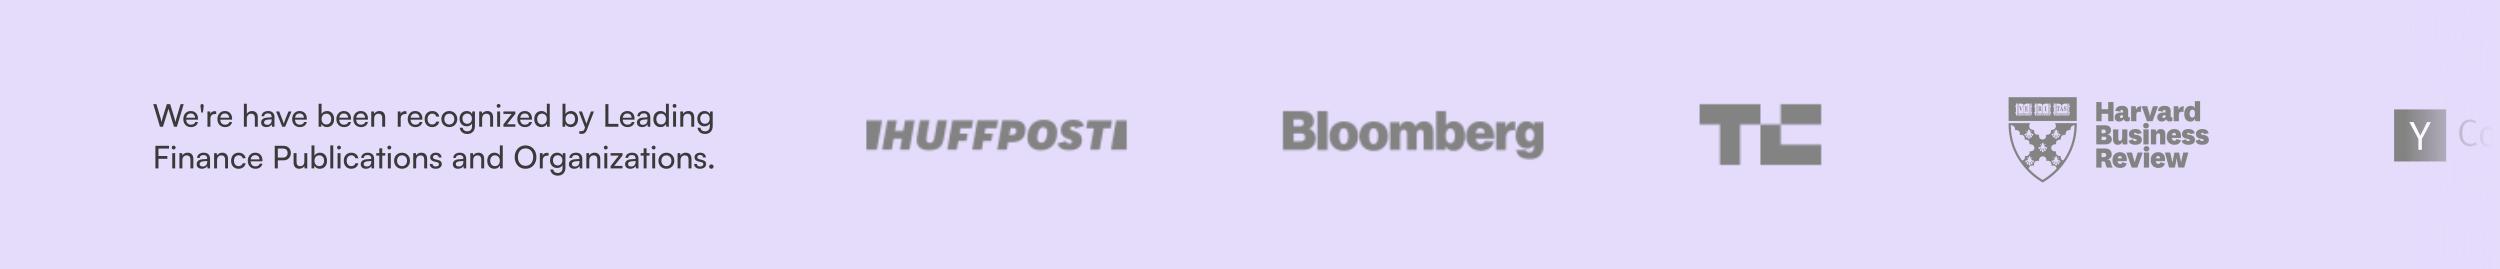 <svg width="1440" height="155" viewBox="0 0 1440 155" fill="none" xmlns="http://www.w3.org/2000/svg">
<rect x="0" y="0" width="1440" height="155" fill="#333333" stroke="none"/>
<g clip-path="url(#clip0_54_366)">
<rect width="1440" height="155" fill="#E5DBFB"/>
<mask id="mask0_54_366" style="mask-type:alpha" maskUnits="userSpaceOnUse" x="499" y="69" width="150" height="18">
<g clip-path="url(#clip1_54_366)">
<path d="M518.393 86.185H523.872L526.809 69.375H521.33L520.247 75.395H515.498L516.581 69.375H511.103L508.166 86.185H513.644L514.748 79.894H519.497L518.393 86.185Z" fill="white"/>
<path d="M529.912 69.354L528.246 78.707C528.1 79.436 528.038 80.144 528.038 80.811C528.038 85.769 532.37 86.518 534.974 86.518C540.432 86.518 542.786 84.706 543.64 79.811L545.473 69.333H539.994L538.432 78.124C537.932 80.873 537.578 82.311 535.537 82.311C534.203 82.311 533.558 81.602 533.558 80.144C533.558 79.582 533.641 78.894 533.808 78.04L535.391 69.333H529.912V69.354Z" fill="white"/>
<path d="M574.427 86.185H579.905L580.676 81.852H583.259C588.029 81.852 590.674 79.269 590.674 74.562C590.674 71.25 588.383 69.354 584.363 69.354H577.364L574.427 86.185ZM582.967 77.707H581.384L582.113 73.749H583.592C584.8 73.749 585.446 74.353 585.446 75.457C585.446 76.853 584.509 77.707 582.967 77.707Z" fill="white"/>
<path d="M601.319 69C595.362 69 591.8 72.854 591.8 79.332C591.8 83.831 594.633 86.539 599.382 86.539C605.34 86.539 608.902 82.686 608.902 76.207C608.922 71.687 606.089 69 601.319 69ZM599.715 82.186C598.299 82.186 597.466 81.165 597.466 79.457C597.466 78.811 597.528 78.249 597.653 77.603C598.07 75.395 598.778 73.374 601.007 73.374C602.423 73.374 603.257 74.395 603.257 76.103C603.257 76.749 603.194 77.311 603.069 77.957C602.652 80.144 601.944 82.186 599.715 82.186Z" fill="white"/>
<path d="M627.961 86.185H633.44L635.606 73.874H639.73L640.522 69.375H626.503L625.711 73.874H630.086L627.961 86.185Z" fill="white"/>
<path d="M618.879 75.582C617.15 75.041 616.442 74.812 616.442 73.999C616.442 73.458 616.796 72.812 617.838 72.812C618.608 72.812 619.254 73.249 619.504 73.895L624.337 72.583C623.774 70.208 621.733 69 618.213 69C611.589 69 611.068 73.437 611.068 74.791C611.068 77.54 612.526 79.228 615.692 80.103C616.525 80.332 617.484 80.582 617.484 81.498C617.484 82.227 616.942 82.686 616.005 82.686C615.151 82.686 614.234 82.186 613.922 81.311L609.151 82.602C609.672 85.102 612.026 86.518 615.713 86.518C618.525 86.518 623.233 85.769 623.233 80.686C623.254 78.145 621.816 76.478 618.879 75.582Z" fill="black"/>
<path d="M505.103 86.185L508.061 69.375H499V86.185H505.103Z" fill="#0DBE98"/>
<path d="M642.876 69.375L639.938 86.185H649V69.375H642.876Z" fill="#0DBE98"/>
<path d="M552.013 81.228H556.617L557.367 76.999H552.763L553.284 73.874H559.721L560.512 69.354H548.597L545.66 86.185H551.139L552.013 81.228Z" fill="black"/>
<path d="M566.366 81.228H570.99L571.74 76.999H567.136L567.657 73.874H574.094L574.885 69.354H562.97L560.033 86.185H565.512L566.366 81.228Z" fill="black"/>
</g>
</mask>
<g mask="url(#mask0_54_366)">
<rect x="358.75" y="-20.25" width="833.25" height="336.75" fill="#838383"/>
</g>
<mask id="mask1_54_366" style="mask-type:alpha" maskUnits="userSpaceOnUse" x="739" y="64" width="150" height="28">
<g clip-path="url(#clip2_54_366)">
<path d="M739 64H749.997C752.092 64 753.663 64.524 754.826 65.396C756.106 66.444 756.805 67.957 756.805 69.819C756.805 71.971 755.932 73.309 754.186 74.124V74.24C756.514 74.997 757.852 77.091 757.852 79.594C757.852 81.979 756.921 83.841 755.408 85.005C754.128 85.936 752.499 86.343 750.288 86.343H739V64ZM748.891 72.728C750.055 72.728 750.928 72.088 750.928 70.749C750.928 69.469 750.055 68.829 748.833 68.829H745.051V72.669H748.891V72.728ZM749.415 81.397C750.753 81.397 751.742 80.583 751.742 79.128C751.742 77.557 750.695 76.859 749.415 76.859H745.109V81.455H749.415V81.397Z" fill="black"/>
<path d="M758.841 64H764.601V86.401H758.841V64Z" fill="black"/>
<path d="M765.765 78.43C765.765 73.368 769.023 69.993 774.086 69.993C779.148 69.993 782.348 73.426 782.348 78.43C782.348 83.492 779.148 86.867 774.086 86.867C769.023 86.867 765.765 83.492 765.765 78.43ZM776.587 78.43C776.587 75.637 775.715 73.891 773.969 73.891C772.224 73.891 771.409 75.637 771.409 78.43C771.409 81.223 772.224 83.026 773.969 83.026C775.715 82.968 776.587 81.223 776.587 78.43Z" fill="black"/>
<path d="M782.988 78.43C782.988 73.368 786.246 69.993 791.308 69.993C796.37 69.993 799.512 73.368 799.512 78.43C799.512 83.492 796.312 86.867 791.25 86.867C786.246 86.867 782.988 83.492 782.988 78.43ZM793.81 78.43C793.81 75.637 792.937 73.891 791.192 73.891C789.446 73.891 788.632 75.637 788.632 78.43C788.632 81.223 789.446 83.026 791.192 83.026C792.937 82.968 793.81 81.223 793.81 78.43Z" fill="black"/>
<path d="M800.676 70.4H806.029V72.786H806.145C807.192 70.924 808.647 69.935 810.974 69.935C813.011 69.935 814.524 70.924 815.28 72.669H815.396C816.677 70.575 818.364 69.935 820.342 69.935C824.066 69.935 825.637 72.669 825.637 76.335V86.343H820.051V77.324C820.051 75.695 819.528 74.648 818.131 74.648C816.735 74.648 816.037 75.928 816.037 77.673V86.343H810.451V77.324C810.451 75.695 809.927 74.648 808.531 74.648C807.134 74.648 806.436 75.928 806.436 77.673V86.343H800.676V70.4Z" fill="black"/>
<path d="M832.677 84.248H832.619V86.343H827.266V64H832.852V72.029H832.968C834.016 70.633 835.47 69.877 837.507 69.877C841.521 69.877 843.849 73.484 843.849 78.313C843.849 83.725 841.347 86.867 837.158 86.867C835.412 86.867 833.608 86.052 832.677 84.248ZM838.088 78.255C838.088 75.695 837.157 74.008 835.47 74.008C833.725 74.008 832.677 75.695 832.677 78.255C832.677 80.815 833.783 82.503 835.47 82.503C837.157 82.503 838.088 80.874 838.088 78.255Z" fill="black"/>
<path d="M844.489 78.372C844.489 73.368 847.805 69.935 852.576 69.935C854.962 69.935 856.766 70.691 858.162 72.029C860.024 73.833 860.839 76.626 860.78 79.884H850.074C850.307 81.863 851.238 82.91 852.926 82.91C853.915 82.91 854.787 82.445 855.137 81.397H860.548C859.617 85.063 856.766 86.867 852.751 86.867C847.805 86.808 844.489 83.434 844.489 78.372ZM850.074 76.684H855.195C855.078 74.764 854.031 73.775 852.693 73.775C851.122 73.717 850.249 74.822 850.074 76.684Z" fill="black"/>
<path d="M867.123 73.135H867.239C868.403 70.924 869.915 70.051 871.835 70.051C872.301 70.051 872.592 70.109 872.766 70.226V75.113H872.65C869.334 74.531 867.413 76.102 867.413 79.71V86.401H861.77V70.4H867.123V73.135Z" fill="black"/>
<path d="M873.349 86.401H878.76C878.992 87.099 879.691 87.739 881.029 87.739C882.833 87.739 883.473 86.634 883.473 84.947V83.783H883.356C882.484 84.83 881.262 85.587 879.516 85.587C876.083 85.587 873.058 83.026 873.058 78.023C873.058 73.426 875.501 69.877 879.225 69.877C881.378 69.877 882.658 70.749 883.531 72.088H883.647V70.342H889V84.19C889 86.75 888.127 88.728 886.789 89.892C885.393 91.114 883.414 91.638 881.145 91.638C876.84 91.696 873.872 89.95 873.349 86.401ZM883.705 77.79C883.705 75.811 882.774 74.182 881.145 74.182C879.574 74.182 878.585 75.579 878.585 77.79C878.585 79.943 879.574 81.456 881.145 81.456C882.716 81.456 883.705 79.885 883.705 77.79Z" fill="black"/>
</g>
</mask>
<g mask="url(#mask1_54_366)">
<rect x="709.75" y="4.75" width="208.5" height="144.75" fill="#838383"/>
</g>
<mask id="mask2_54_366" style="mask-type:alpha" maskUnits="userSpaceOnUse" x="979" y="60" width="70" height="35">
<g clip-path="url(#clip3_54_366)">
<path d="M1014 60V71.667H1002.33V95H990.667V71.667H979V60H1014Z" fill="#0A9E01"/>
<path d="M1049 60H1025.67V71.667H1049V60Z" fill="#0A9E01"/>
<path d="M1049 83.333V95H1014V71.667H1025.67V83.333H1049Z" fill="#0A9E01"/>
</g>
</mask>
<g mask="url(#mask2_54_366)">
<rect x="892.375" y="-24.875" width="243.25" height="168.875" fill="#838383"/>
</g>
<path d="M1156.96 55.994V69.654L1196.21 69.653V55.994H1156.96ZM1190.8 59.675L1191.17 59.682C1191.24 59.685 1191.3 59.749 1191.3 59.807V65.899L1190.8 65.469C1190.82 65.431 1190.84 65.394 1190.84 65.344V59.773C1190.83 59.74 1190.82 59.715 1190.81 59.691L1190.8 59.675ZM1191.15 66H1188.05C1188.04 65.917 1188 65.837 1187.96 65.767C1187.91 65.698 1187.85 65.639 1187.77 65.595H1190.56C1190.59 65.597 1190.62 65.591 1190.65 65.578L1191.15 66ZM1184.46 59.767C1184.54 59.714 1184.63 59.681 1184.72 59.67C1184.74 59.67 1184.78 59.665 1184.81 59.665H1184.84C1185.4 59.665 1186.07 59.706 1186.59 59.9C1187.11 60.094 1187.46 60.416 1187.46 61.025H1187.64C1187.65 60.428 1188 60.112 1188.52 59.9C1189.02 59.705 1189.7 59.665 1190.26 59.665H1190.32C1190.35 59.665 1190.37 59.67 1190.4 59.67C1190.45 59.679 1190.51 59.693 1190.56 59.714C1190.59 59.731 1190.62 59.748 1190.63 59.758L1190.64 65.329C1190.64 65.375 1190.6 65.41 1190.56 65.41H1184.54C1184.5 65.41 1184.46 65.373 1184.46 65.329V59.766V59.767ZM1184.54 65.596H1187.17C1187.02 65.684 1186.92 65.846 1186.89 66.001H1183.92C1183.91 66.001 1183.9 65.999 1183.89 65.999L1184.41 65.561C1184.45 65.584 1184.49 65.599 1184.54 65.599V65.596ZM1183.8 59.796C1183.8 59.75 1183.86 59.688 1183.93 59.671L1184.3 59.664C1184.29 59.689 1184.28 59.717 1184.28 59.746V65.317C1184.28 65.347 1184.28 65.377 1184.29 65.403L1183.79 65.819V59.781L1183.8 59.796ZM1180.28 59.694C1180.34 59.694 1180.41 59.765 1180.41 59.819V65.869L1179.91 65.451C1179.92 65.421 1179.93 65.388 1179.93 65.354V59.779C1179.92 59.746 1179.92 59.726 1179.91 59.704L1180.27 59.705L1180.28 59.694ZM1180.3 66.014H1177.16C1177.14 65.931 1177.12 65.852 1177.07 65.781C1177.03 65.71 1176.97 65.65 1176.9 65.604H1179.67C1179.71 65.604 1179.74 65.594 1179.79 65.579L1180.3 66.014ZM1176.75 60.836C1176.75 60.314 1177.02 60.036 1177.43 59.87C1177.83 59.704 1178.35 59.665 1178.79 59.665L1179.49 59.678C1179.55 59.685 1179.61 59.702 1179.66 59.727C1179.69 59.74 1179.72 59.76 1179.74 59.773L1179.74 59.778V65.345C1179.74 65.386 1179.71 65.416 1179.67 65.416H1176.75L1176.75 60.836ZM1173.57 59.776C1173.58 59.767 1173.63 59.735 1173.68 59.714C1173.73 59.697 1173.78 59.686 1173.83 59.682L1174.54 59.664C1174.97 59.664 1175.5 59.701 1175.9 59.869C1176.29 60.044 1176.56 60.314 1176.56 60.835V65.414H1173.65C1173.6 65.414 1173.57 65.384 1173.57 65.343V59.775L1173.57 59.776ZM1173.65 65.601H1176.26C1176.19 65.647 1176.13 65.707 1176.08 65.778C1176.04 65.849 1176.01 65.928 1176 66.011H1173.03C1173.02 66.011 1173 66.011 1172.99 66.005L1173.51 65.565C1173.55 65.59 1173.6 65.601 1173.65 65.601ZM1172.91 59.805C1172.91 59.765 1172.96 59.68 1173.04 59.68L1173.41 59.679C1173.39 59.701 1173.39 59.722 1173.38 59.754V65.329C1173.38 65.356 1173.39 65.383 1173.4 65.407L1172.91 65.824L1172.91 59.805ZM1169.01 59.68L1169.38 59.681C1169.45 59.681 1169.51 59.752 1169.51 59.806V65.871L1169.01 65.446C1169.02 65.414 1169.03 65.379 1169.03 65.341V59.766C1169.03 59.735 1169.02 59.714 1169.01 59.691L1169.01 59.68ZM1169.39 66.001H1166.26C1166.25 65.919 1166.22 65.84 1166.17 65.769C1166.13 65.699 1166.07 65.638 1166 65.591H1168.77C1168.81 65.591 1168.85 65.585 1168.88 65.571L1169.39 66.001ZM1165.85 60.824C1165.86 60.301 1166.13 60.024 1166.53 59.858C1166.93 59.691 1167.46 59.653 1167.9 59.653L1168.6 59.665C1168.61 59.665 1168.7 59.682 1168.76 59.715C1168.79 59.727 1168.82 59.742 1168.84 59.76L1168.85 59.765V65.332C1168.85 65.374 1168.81 65.404 1168.77 65.404H1165.85L1165.85 60.824ZM1162.67 59.764C1162.69 59.755 1162.73 59.722 1162.8 59.701C1162.84 59.685 1162.9 59.675 1162.95 59.67L1163.66 59.651C1164.09 59.651 1164.61 59.689 1165.01 59.856C1165.41 60.031 1165.67 60.301 1165.68 60.822L1165.68 65.401H1162.75C1162.71 65.401 1162.67 65.371 1162.67 65.33L1162.67 59.764ZM1162.75 65.6H1165.37C1165.23 65.694 1165.14 65.84 1165.11 66.01H1162.12C1162.1 66.01 1162.08 66.01 1162.07 66.001L1162.59 65.556C1162.63 65.584 1162.69 65.6 1162.74 65.6H1162.75ZM1162 59.804C1162 59.764 1162.06 59.679 1162.13 59.679L1162.49 59.678C1162.48 59.7 1162.48 59.718 1162.47 59.752V65.328C1162.47 65.349 1162.48 65.369 1162.48 65.395L1162 65.805V59.804ZM1161.34 66.459C1161.25 66.459 1161.17 66.377 1161.17 66.284V65.371C1160.92 65.339 1160.72 65.179 1160.72 64.99C1160.72 64.801 1160.92 64.64 1161.17 64.606V61.663C1160.92 61.625 1160.72 61.47 1160.72 61.281C1160.72 61.093 1160.92 60.936 1161.17 60.899V59.731C1161.17 59.636 1161.25 59.562 1161.34 59.562L1161.85 59.663C1161.83 59.7 1161.81 59.75 1161.81 59.803V65.91C1161.81 66.079 1161.96 66.198 1162.12 66.198H1165.09C1165.1 66.295 1165.15 66.382 1165.2 66.457L1161.34 66.459ZM1165.84 66.459H1165.49C1165.43 66.425 1165.37 66.373 1165.33 66.308C1165.29 66.243 1165.27 66.168 1165.26 66.091C1165.26 65.985 1165.31 65.883 1165.38 65.808C1165.46 65.732 1165.56 65.69 1165.67 65.69C1165.77 65.69 1165.87 65.732 1165.95 65.808C1166.03 65.883 1166.07 65.985 1166.07 66.091C1166.07 66.254 1165.97 66.391 1165.84 66.459H1165.84ZM1170.57 64.991C1170.57 65.179 1170.37 65.334 1170.12 65.373V66.285C1170.12 66.376 1170.04 66.46 1169.95 66.46H1166.12C1166.18 66.383 1166.22 66.293 1166.24 66.199H1169.37C1169.53 66.199 1169.68 66.08 1169.68 65.911V59.804C1169.68 59.734 1169.65 59.674 1169.61 59.626L1169.95 59.564C1170.04 59.564 1170.12 59.639 1170.12 59.733V60.901C1170.37 60.939 1170.57 61.091 1170.57 61.282C1170.57 61.474 1170.37 61.626 1170.12 61.664V64.608C1170.37 64.645 1170.57 64.805 1170.57 64.991ZM1172.23 66.459C1172.14 66.459 1172.07 66.377 1172.07 66.284V65.371C1171.82 65.339 1171.61 65.179 1171.61 64.99C1171.61 64.801 1171.8 64.64 1172.07 64.606V61.663C1171.82 61.625 1171.61 61.47 1171.61 61.281C1171.61 61.093 1171.8 60.936 1172.07 60.899V59.731C1172.07 59.636 1172.14 59.562 1172.23 59.562L1172.73 59.663C1172.71 59.703 1172.7 59.75 1172.7 59.803V65.91C1172.7 66.079 1172.84 66.198 1173 66.198H1175.97C1175.99 66.292 1176.03 66.381 1176.09 66.457L1172.23 66.459ZM1176.73 66.459H1176.38C1176.25 66.391 1176.16 66.255 1176.16 66.091C1176.16 65.874 1176.34 65.694 1176.56 65.694C1176.67 65.693 1176.77 65.735 1176.84 65.81C1176.92 65.884 1176.96 65.985 1176.96 66.091C1176.96 66.254 1176.86 66.391 1176.73 66.459ZM1181.46 64.991C1181.46 65.179 1181.27 65.334 1181.01 65.373V66.285C1181.01 66.331 1180.99 66.375 1180.96 66.407C1180.93 66.44 1180.89 66.458 1180.84 66.459H1177.02C1177.08 66.381 1177.12 66.292 1177.14 66.198H1180.26C1180.43 66.198 1180.57 66.079 1180.57 65.91V59.803C1180.57 59.733 1180.55 59.672 1180.51 59.625L1180.84 59.562C1180.94 59.562 1181.01 59.638 1181.01 59.731V60.9C1181.27 60.938 1181.46 61.09 1181.46 61.281C1181.46 61.472 1181.27 61.625 1181.01 61.663V64.606C1181.27 64.644 1181.46 64.804 1181.46 64.99L1181.46 64.991ZM1183.13 66.459C1183.04 66.459 1182.96 66.377 1182.96 66.284V65.371C1182.71 65.339 1182.51 65.179 1182.51 64.99C1182.51 64.801 1182.7 64.64 1182.96 64.606V61.663C1182.71 61.625 1182.51 61.47 1182.51 61.281C1182.51 61.093 1182.7 60.936 1182.96 60.899V59.731C1182.96 59.636 1183.04 59.562 1183.13 59.562L1183.63 59.663C1183.61 59.703 1183.6 59.747 1183.6 59.792V65.9C1183.6 66.065 1183.74 66.183 1183.91 66.183H1186.87C1186.89 66.285 1186.94 66.375 1187 66.457L1183.13 66.459ZM1187.63 66.459H1187.28C1187.16 66.391 1187.05 66.255 1187.05 66.091C1187.05 65.986 1187.1 65.885 1187.17 65.811C1187.25 65.737 1187.35 65.694 1187.45 65.694C1187.68 65.694 1187.86 65.874 1187.86 66.091C1187.86 66.254 1187.76 66.391 1187.63 66.459ZM1192.36 64.991C1192.36 65.179 1192.16 65.341 1191.9 65.373V66.285C1191.9 66.376 1191.83 66.46 1191.73 66.46H1187.91C1187.97 66.38 1188.02 66.285 1188.03 66.185H1191.15C1191.32 66.185 1191.47 66.067 1191.47 65.897V59.794C1191.47 59.729 1191.44 59.674 1191.41 59.626L1191.73 59.564C1191.83 59.564 1191.9 59.639 1191.9 59.733V60.9C1192.15 60.938 1192.36 61.09 1192.36 61.282C1192.36 61.475 1192.16 61.626 1191.9 61.664V64.608C1192.15 64.645 1192.36 64.805 1192.36 64.991ZM1167.36 63.941C1167.17 63.941 1167.12 63.894 1167.12 63.716V62.739C1167.41 62.739 1167.56 62.858 1167.6 63.364H1167.67V62H1167.6C1167.55 62.5 1167.4 62.608 1167.12 62.602V61.665C1167.12 61.49 1167.17 61.477 1167.33 61.477C1167.73 61.477 1167.94 61.578 1168 62.153H1168.07V61.337H1166.38V61.441C1166.5 61.454 1166.63 61.46 1166.63 61.729V63.688C1166.63 63.93 1166.54 63.946 1166.38 63.969V64.071H1168.1L1168.22 63.227H1168.13C1167.95 63.852 1167.65 63.945 1167.36 63.945L1167.36 63.941ZM1188.97 63.859C1189.07 63.859 1189.2 63.984 1189.48 63.984C1190.02 63.984 1190.21 63.494 1190.21 63.134C1190.21 62.696 1189.98 62.461 1189.88 62.384L1189.45 62.09C1189.2 61.921 1189.15 61.833 1189.15 61.615C1189.15 61.365 1189.31 61.231 1189.46 61.231C1189.81 61.231 1189.99 61.694 1190.04 61.975H1190.12V61.1H1190.04C1190.02 61.181 1190.01 61.241 1189.94 61.241C1189.86 61.241 1189.72 61.106 1189.48 61.106C1188.92 61.106 1188.83 61.656 1188.83 61.906C1188.83 62.094 1188.83 62.439 1189.34 62.781L1189.53 62.906C1189.72 63.029 1189.86 63.127 1189.86 63.406C1189.86 63.465 1189.85 63.865 1189.48 63.865C1189.11 63.865 1188.94 63.403 1188.88 62.998H1188.79V63.998H1188.88C1188.89 63.931 1188.9 63.873 1188.96 63.873L1188.97 63.859ZM1163.3 61.665L1164.05 64.086H1164.13L1164.8 61.716C1164.87 61.491 1164.9 61.41 1165.06 61.385V61.282H1164.44V61.385C1164.61 61.398 1164.69 61.41 1164.69 61.568C1164.69 61.65 1164.66 61.755 1164.63 61.849L1164.26 63.174L1163.88 61.899C1163.85 61.799 1163.79 61.626 1163.79 61.549C1163.79 61.399 1163.86 61.399 1164.04 61.383V61.28H1163.04V61.383C1163.17 61.407 1163.21 61.42 1163.29 61.663L1163.3 61.665ZM1175.02 63.89C1174.83 63.852 1174.76 63.84 1174.76 63.52V62.727H1174.84L1175.45 63.995H1176.05V63.89C1176.02 63.89 1175.97 63.889 1175.93 63.815L1175.34 62.665C1175.5 62.593 1175.8 62.47 1175.8 61.97C1175.8 61.291 1175.18 61.26 1174.98 61.26H1174.03V61.367C1174.2 61.38 1174.29 61.388 1174.29 61.733V63.52C1174.29 63.845 1174.23 63.858 1174.03 63.89V63.995H1175.02V63.89ZM1174.76 61.57C1174.78 61.441 1174.78 61.399 1174.95 61.399C1175.18 61.399 1175.3 61.574 1175.3 61.981C1175.3 62.502 1175.15 62.606 1174.77 62.596L1174.76 61.57ZM1185.31 61.392V63.517C1185.31 63.855 1185.24 63.867 1185.03 63.888V63.992H1186.08V63.875C1185.86 63.855 1185.79 63.846 1185.79 63.505V61.38C1185.99 61.389 1186.29 61.417 1186.35 62.064H1186.44L1186.43 61.239H1184.67L1184.66 62.054H1184.75C1184.8 61.404 1185.1 61.379 1185.31 61.37V61.392ZM1187.1 63.886C1187 63.877 1186.86 63.866 1186.86 63.714C1186.86 63.645 1186.91 63.479 1186.99 63.185H1187.65C1187.69 63.315 1187.78 63.616 1187.78 63.726C1187.78 63.86 1187.73 63.866 1187.55 63.886V63.981H1188.5V63.875C1188.36 63.884 1188.31 63.742 1188.18 63.312L1187.53 61.188H1187.44L1186.79 63.4C1186.7 63.705 1186.66 63.844 1186.5 63.875V63.97H1187.1L1187.1 63.886ZM1187.31 62.053L1187.6 63.031H1187.03L1187.31 62.053ZM1177.68 61.367C1177.81 61.376 1177.95 61.385 1177.95 61.648V63.601C1177.95 63.851 1177.84 63.869 1177.68 63.889V63.994H1178.71V63.889C1178.55 63.876 1178.43 63.86 1178.43 63.601V61.651C1178.43 61.381 1178.57 61.376 1178.71 61.371V61.25H1177.68V61.367ZM1183.66 70.918C1183.91 71.3 1184.08 71.73 1184.15 72.18C1184.37 73.451 1183.75 74.795 1181.42 74.93C1181.39 76.835 1180.92 77.614 1178.5 77.655C1178.71 79.683 1177.65 80.343 1176.51 80.343C1175.37 80.343 1174.3 79.684 1174.51 77.655C1172.1 77.611 1171.63 76.832 1171.59 74.93C1169.26 74.809 1168.65 73.465 1168.86 72.18C1168.93 71.728 1169.11 71.289 1169.35 70.93H1156.95V71.56C1156.97 94.875 1176.23 104.9 1176.29 104.931L1176.58 105.088L1176.88 104.931C1176.94 104.9 1196.2 94.862 1196.22 71.56V70.93L1183.66 70.918ZM1167.57 92.3C1168.04 92.058 1168.39 91.346 1168.47 90.862C1168.6 90.237 1168.72 89.987 1169.05 89.965C1169.38 89.942 1169.51 90.237 1169.62 90.862C1169.71 91.346 1170.06 92.056 1170.52 92.3C1170.81 92.453 1171.74 92.475 1171.55 93.02C1171.42 93.267 1171.25 93.775 1171 93.55C1170.75 93.325 1170.31 92.737 1170.13 92.7C1169.96 92.671 1169.98 92.925 1170.05 93.013C1170.15 93.123 1170.44 93.55 1170.61 93.746C1170.82 93.986 1170.89 94.427 1170.52 94.601C1170.15 94.775 1169.77 94.554 1169.78 94.355C1169.79 94.055 1169.61 93.199 1169.45 93.199C1169.32 93.199 1169.31 93.424 1169.33 93.664C1169.28 94.169 1169.62 94.573 1169.58 94.832C1169.53 95.085 1169.48 95.354 1169.04 95.349C1168.59 95.336 1168.54 95.099 1168.49 94.832C1168.45 94.582 1168.79 94.168 1168.74 93.664C1168.75 93.422 1168.75 93.199 1168.62 93.199C1168.46 93.199 1168.27 94.056 1168.29 94.355C1168.3 94.555 1167.92 94.776 1167.55 94.601C1167.18 94.426 1167.24 93.985 1167.45 93.746C1167.62 93.549 1167.92 93.124 1168.02 93.013C1168.08 92.925 1168.11 92.671 1167.94 92.7C1167.77 92.737 1167.34 93.323 1167.08 93.55C1166.83 93.778 1166.66 93.267 1166.53 93.02C1166.35 92.476 1167.27 92.453 1167.56 92.3H1167.57ZM1167.89 90.7C1168.19 90.666 1168.04 90.975 1168.01 91.25C1167.98 91.525 1167.9 91.55 1167.62 91.165C1167.33 90.78 1167.57 90.736 1167.89 90.703V90.7ZM1170.19 90.728C1170.51 90.77 1170.75 90.815 1170.47 91.19C1170.18 91.575 1170.11 91.545 1170.07 91.278C1170.04 91.01 1169.89 90.698 1170.19 90.725V90.728ZM1183.89 93.199C1183.73 93.199 1183.55 94.056 1183.57 94.355C1183.57 94.555 1183.2 94.776 1182.82 94.601C1182.45 94.426 1182.52 93.985 1182.73 93.746C1182.9 93.549 1183.2 93.124 1183.29 93.013C1183.36 92.925 1183.39 92.671 1183.22 92.7C1183.05 92.737 1182.61 93.323 1182.34 93.55C1182.07 93.778 1181.92 93.267 1181.79 93.02C1181.6 92.478 1182.53 92.453 1182.82 92.3C1183.28 92.058 1183.63 91.346 1183.72 90.862C1183.83 90.237 1183.97 89.987 1184.29 89.965C1184.62 89.942 1184.75 90.237 1184.87 90.862C1184.95 91.346 1185.3 92.056 1185.77 92.3C1186.05 92.453 1186.98 92.475 1186.8 93.02C1186.66 93.267 1186.5 93.775 1186.24 93.55C1185.99 93.325 1185.55 92.737 1185.38 92.7C1185.22 92.671 1185.24 92.925 1185.31 93.013C1185.41 93.123 1185.71 93.55 1185.88 93.746C1186.09 93.986 1186.15 94.427 1185.78 94.601C1185.4 94.775 1185.03 94.554 1185.04 94.355C1185.05 94.055 1184.87 93.199 1184.71 93.199C1184.58 93.199 1184.58 93.424 1184.59 93.664C1184.53 94.169 1184.88 94.573 1184.83 94.832C1184.79 95.085 1184.73 95.354 1184.29 95.349C1183.85 95.336 1183.79 95.099 1183.75 94.832C1183.71 94.582 1184.05 94.168 1183.99 93.664C1184.01 93.422 1184.01 93.199 1183.87 93.199H1183.89ZM1183.15 90.699C1183.45 90.665 1183.3 90.974 1183.27 91.249C1183.24 91.524 1183.16 91.549 1182.88 91.164C1182.59 90.779 1182.83 90.735 1183.15 90.701L1183.15 90.699ZM1185.45 90.726C1185.77 90.769 1186.01 90.814 1185.73 91.189C1185.44 91.574 1185.37 91.544 1185.33 91.276C1185.3 91.009 1185.15 90.696 1185.45 90.724L1185.45 90.726ZM1185.73 75.821C1185.44 76.204 1185.37 76.176 1185.33 75.905C1185.3 75.634 1185.15 75.326 1185.45 75.355C1185.77 75.39 1186.01 75.442 1185.73 75.821ZM1183.15 75.326C1183.45 75.294 1183.29 75.605 1183.27 75.873C1183.24 76.14 1183.16 76.176 1182.88 75.793C1182.59 75.409 1182.83 75.359 1183.15 75.326H1183.15ZM1182.83 76.926C1183.29 76.684 1183.65 75.98 1183.73 75.491C1183.84 74.862 1183.98 74.616 1184.31 74.591C1184.63 74.585 1184.76 74.864 1184.88 75.491C1184.96 75.991 1185.32 76.683 1185.78 76.926C1186.07 77.081 1187 77.101 1186.81 77.647C1186.68 77.903 1186.51 78.403 1186.26 78.177C1186 77.953 1185.57 77.365 1185.4 77.33C1185.23 77.295 1185.25 77.562 1185.32 77.639C1185.42 77.755 1185.72 78.176 1185.89 78.371C1186.1 78.612 1186.16 79.059 1185.79 79.246C1185.41 79.434 1185.04 79.196 1185.05 78.996C1185.06 78.696 1184.88 77.839 1184.72 77.839C1184.59 77.839 1184.6 78.059 1184.6 78.306C1184.55 78.81 1184.89 79.211 1184.84 79.472C1184.8 79.734 1184.75 79.995 1184.31 79.989C1183.86 79.979 1183.81 79.731 1183.76 79.472C1183.72 79.214 1184.06 78.81 1184.01 78.306C1184.03 78.059 1184.02 77.839 1183.89 77.839C1183.73 77.839 1183.55 78.698 1183.56 78.996C1183.57 79.192 1183.19 79.418 1182.82 79.246C1182.45 79.075 1182.52 78.625 1182.73 78.389C1182.9 78.189 1183.19 77.767 1183.29 77.639C1183.36 77.564 1183.38 77.297 1183.21 77.33C1183.04 77.362 1182.61 77.95 1182.34 78.177C1182.07 78.405 1181.92 77.903 1181.79 77.647C1181.6 77.1 1182.53 77.082 1182.81 76.926H1182.83ZM1184.31 83.051C1184.09 80.901 1185.45 80.284 1187.06 80.407C1186.85 78.257 1187.93 77.554 1189.86 77.635C1189.6 75.119 1191.3 74.829 1192.61 74.912C1192.41 73.037 1193.74 72.265 1194.65 72.17H1194.94C1194.81 80.795 1191.93 87.457 1188.48 92.427C1187.05 92.073 1186.82 90.912 1186.93 89.87C1184.81 90.12 1183.97 88.589 1184.26 87.142C1183.45 87.43 1181.72 87.017 1181.51 85.487C1181.3 83.957 1182.52 83.051 1184.31 83.051ZM1177.81 83.034C1178.13 83.066 1178.37 83.115 1178.08 83.494C1177.8 83.873 1177.72 83.847 1177.69 83.578C1177.66 83.308 1177.51 83 1177.82 83.034H1177.81ZM1175.51 83C1175.8 82.966 1175.65 83.28 1175.63 83.545C1175.61 83.81 1175.53 83.847 1175.26 83.466C1174.98 83.085 1175.21 83.035 1175.53 83H1175.51ZM1175.19 84.6C1175.65 84.358 1176 83.65 1176.08 83.162C1176.19 82.54 1176.33 82.287 1176.66 82.265C1176.99 82.243 1177.12 82.54 1177.23 83.162C1177.31 83.662 1177.67 84.356 1178.13 84.6C1178.42 84.752 1179.35 84.775 1179.16 85.325C1179.03 85.579 1178.86 86.081 1178.61 85.855C1178.35 85.629 1177.92 85.04 1177.75 85.005C1177.58 84.975 1177.6 85.23 1177.68 85.317C1177.77 85.442 1178.07 85.855 1178.24 86.051C1178.45 86.293 1178.51 86.731 1178.14 86.907C1177.77 87.084 1177.39 86.858 1177.4 86.657C1177.42 86.355 1177.23 85.501 1177.07 85.501C1176.94 85.501 1176.94 85.719 1176.94 85.96C1176.89 86.46 1177.23 86.875 1177.19 87.135C1177.15 87.395 1177.09 87.656 1176.65 87.65C1176.21 87.644 1176.15 87.4 1176.11 87.135C1176.06 86.876 1176.4 86.472 1176.35 85.96C1176.37 85.72 1176.36 85.501 1176.23 85.501C1176.07 85.501 1175.89 86.355 1175.9 86.657C1175.92 86.855 1175.53 87.08 1175.16 86.907C1174.79 86.735 1174.86 86.293 1175.07 86.051C1175.24 85.856 1175.53 85.43 1175.63 85.317C1175.7 85.23 1175.73 84.976 1175.55 85.005C1175.38 85.034 1174.95 85.625 1174.7 85.855C1174.45 86.085 1174.27 85.58 1174.14 85.325C1173.95 84.775 1174.89 84.752 1175.17 84.6H1175.19ZM1174.5 92.725C1174.33 91.108 1175.3 90.04 1176.62 90.04C1177.93 90.04 1178.9 91.108 1178.74 92.725C1180.18 92.312 1182.09 93.007 1181.62 95.491C1183.27 94.934 1184.53 95.795 1184.61 97.145C1180.97 100.941 1177.54 103.045 1176.55 103.626C1175.54 103.051 1172.18 100.979 1168.6 97.27C1168.6 95.847 1169.92 94.914 1171.61 95.491C1171.15 93.007 1173.06 92.314 1174.5 92.725ZM1171.78 85.475C1171.57 87.002 1169.83 87.418 1169.03 87.13C1169.32 88.576 1168.48 90.105 1166.36 89.858C1166.48 90.938 1166.23 92.157 1164.67 92.453C1161.21 87.478 1158.33 80.785 1158.2 72.165C1158.21 72.165 1158.22 72.16 1158.24 72.16H1158.64C1159.55 72.26 1160.88 73.028 1160.68 74.903C1161.99 74.819 1163.69 75.109 1163.43 77.625C1165.34 77.544 1166.44 78.246 1166.23 80.397C1167.85 80.272 1169.2 80.891 1168.99 83.041C1170.77 83.04 1172 83.95 1171.78 85.476L1171.78 85.475ZM1167.65 75.846C1167.61 76.119 1167.54 76.15 1167.26 75.766C1166.97 75.382 1167.22 75.332 1167.54 75.3C1167.84 75.267 1167.68 75.578 1167.65 75.846ZM1169.84 75.329C1170.15 75.366 1170.4 75.416 1170.11 75.795C1169.83 76.174 1169.75 76.15 1169.72 75.879C1169.69 75.608 1169.54 75.301 1169.84 75.329ZM1169.26 75.454C1169.35 75.954 1169.7 76.645 1170.16 76.889C1170.45 77.044 1171.38 77.064 1171.19 77.61C1171.06 77.865 1170.89 78.369 1170.64 78.14C1170.38 77.911 1169.95 77.328 1169.78 77.293C1169.61 77.257 1169.64 77.525 1169.71 77.601C1169.8 77.718 1170.09 78.139 1170.27 78.351C1170.48 78.601 1170.55 79.035 1170.18 79.209C1169.81 79.382 1169.43 79.159 1169.43 78.959C1169.45 78.659 1169.26 77.801 1169.1 77.801C1168.98 77.801 1168.97 78.021 1168.98 78.269C1168.92 78.772 1169.26 79.174 1169.22 79.435C1169.18 79.696 1169.12 79.957 1168.68 79.951C1168.24 79.945 1168.18 79.694 1168.14 79.435C1168.1 79.176 1168.44 78.772 1168.38 78.269C1168.4 78.021 1168.39 77.801 1168.26 77.801C1168.1 77.801 1167.91 78.66 1167.93 78.959C1167.94 79.155 1167.56 79.38 1167.18 79.209C1166.79 79.037 1166.87 78.588 1167.08 78.351C1167.25 78.151 1167.55 77.73 1167.64 77.601C1167.71 77.526 1167.74 77.26 1167.57 77.293C1167.4 77.325 1166.96 77.912 1166.71 78.14C1166.45 78.368 1166.28 77.865 1166.16 77.61C1165.97 77.062 1166.91 77.045 1167.18 76.889C1167.65 76.646 1168 75.942 1168.08 75.454C1168.19 74.825 1168.33 74.579 1168.65 74.554C1168.99 74.547 1169.12 74.826 1169.22 75.454H1169.26ZM1216.42 80.2C1216.42 81.978 1215.21 83.175 1212.51 83.175H1207.46V72.15H1212.36C1214.7 72.15 1215.95 73.216 1215.95 75.032C1215.95 76.325 1215.21 77.224 1214.03 77.522C1215.58 77.841 1216.42 78.89 1216.42 80.2H1216.42ZM1210.5 76.75H1211.68C1212.47 76.75 1212.95 76.45 1212.95 75.7C1212.95 74.95 1212.45 74.65 1211.68 74.65H1210.5V76.75ZM1210.5 80.662H1212.09C1212.86 80.662 1213.29 80.325 1213.29 79.69C1213.29 79.055 1212.86 78.715 1212.09 78.715H1210.5V80.662ZM1222.4 81.578C1222.16 82.72 1221.28 83.41 1219.8 83.41C1218.23 83.41 1217.13 82.438 1217.13 80.41V74.525H1220.16V79.75C1220.16 80.625 1220.4 81.135 1221.1 81.135C1221.88 81.135 1222.37 80.422 1222.37 79.02V74.525H1225.37V83.172H1222.66L1222.4 81.578ZM1228.47 80.2C1228.54 80.514 1228.71 80.797 1228.96 80.996C1229.21 81.195 1229.52 81.298 1229.84 81.285C1230.38 81.285 1230.76 81.097 1230.76 80.722C1230.76 80.347 1230.44 80.18 1229.82 80.047L1228.66 79.804C1227.09 79.466 1226.26 78.661 1226.26 77.239C1226.26 75.142 1228.06 74.319 1229.99 74.319C1232.06 74.319 1233.32 75.194 1233.62 76.79L1230.87 77.203C1230.77 76.703 1230.47 76.435 1229.89 76.435C1229.46 76.435 1229.16 76.641 1229.16 76.978C1229.16 77.314 1229.4 77.483 1229.85 77.559L1231.01 77.765C1232.92 78.084 1233.73 79.112 1233.73 80.573C1233.73 82.612 1231.95 83.397 1229.81 83.397C1227.85 83.397 1226.54 82.688 1226.06 81.151L1228.47 80.2ZM1236.11 70.781C1237.01 70.781 1237.78 71.399 1237.78 72.373C1237.78 73.346 1237.01 73.964 1236.11 73.964C1235.21 73.964 1234.44 73.346 1234.44 72.373C1234.44 71.399 1235.21 70.781 1236.11 70.781ZM1237.62 74.525V83.172H1234.62V74.525H1237.62ZM1241.93 76.192C1242.38 74.9 1243.39 74.32 1244.68 74.32C1246.01 74.32 1247.21 75.108 1247.21 77.091V83.175H1244.21V78.25C1244.21 77.37 1243.96 76.828 1243.18 76.828C1242.53 76.828 1241.96 77.221 1241.96 78.55V83.172H1238.94V74.525H1241.65L1241.93 76.192ZM1253.7 80.05L1256.21 80.838C1255.71 82.69 1254.19 83.4 1252.47 83.4C1249.9 83.4 1248.03 81.772 1248.03 78.945C1248.03 76.025 1249.68 74.32 1252.41 74.32C1254.97 74.32 1256.28 75.968 1256.28 78.364L1256.24 79.451H1250.95C1251.01 80.519 1251.53 81.097 1252.43 81.097C1253.05 81.097 1253.5 80.817 1253.7 80.051L1253.7 80.05ZM1253.4 77.915C1253.4 77.165 1253.15 76.51 1252.3 76.51C1251.57 76.51 1251.1 77.11 1251.03 77.915H1253.4Z" fill="#838383"/>
<path d="M1259.04 80.2C1259.1 80.514 1259.27 80.797 1259.52 80.996C1259.77 81.195 1260.08 81.298 1260.4 81.285C1260.95 81.285 1261.32 81.097 1261.32 80.722C1261.32 80.347 1261 80.18 1260.39 80.047L1259.22 79.804C1257.65 79.466 1256.83 78.661 1256.83 77.239C1256.83 75.142 1258.62 74.319 1260.55 74.319C1262.63 74.319 1263.89 75.181 1264.18 76.79L1261.43 77.203C1261.34 76.703 1261.04 76.435 1260.46 76.435C1260.03 76.435 1259.73 76.641 1259.73 76.978C1259.73 77.314 1259.97 77.483 1260.42 77.559L1261.58 77.765C1263.49 78.084 1264.29 79.112 1264.29 80.573C1264.29 82.612 1262.52 83.397 1260.38 83.397C1258.42 83.397 1257.11 82.688 1256.63 81.151L1259.04 80.2Z" fill="#838383"/>
<path d="M1267.05 80.2C1267.11 80.514 1267.28 80.797 1267.53 80.996C1267.78 81.195 1268.1 81.298 1268.42 81.285C1268.96 81.285 1269.34 81.097 1269.34 80.722C1269.34 80.347 1269.02 80.18 1268.4 80.047L1267.24 79.804C1265.67 79.466 1264.84 78.661 1264.84 77.239C1264.84 75.142 1266.64 74.319 1268.57 74.319C1270.64 74.319 1271.9 75.194 1272.2 76.79L1269.44 77.203C1269.35 76.703 1269.05 76.435 1268.47 76.435C1268.04 76.435 1267.74 76.641 1267.74 76.978C1267.74 77.314 1267.98 77.483 1268.43 77.559L1269.59 77.765C1271.5 78.084 1272.31 79.112 1272.31 80.573C1272.31 82.612 1270.53 83.397 1268.4 83.397C1266.43 83.397 1265.12 82.688 1264.65 81.151L1267.05 80.2ZM1213.63 96.522C1213.28 96.222 1213.15 95.81 1213.02 95.287L1212.68 93.921C1212.49 93.134 1212.17 92.984 1211.46 92.984H1210.51V96.521H1207.46V85.5H1212.17C1214.64 85.5 1216.35 86.454 1216.35 88.963C1216.35 90.704 1215.22 91.565 1214.01 91.77C1215.02 91.976 1215.53 92.424 1215.79 93.38L1216.31 95.27C1216.44 95.77 1216.59 96.145 1216.99 96.525L1213.63 96.522ZM1210.51 90.515H1211.69C1212.75 90.515 1213.22 90.082 1213.22 89.297C1213.22 88.513 1212.75 88.08 1211.69 88.08H1210.51V90.515ZM1222.47 93.397L1224.98 94.185C1224.48 96.039 1222.95 96.748 1221.23 96.748C1218.67 96.748 1216.79 95.119 1216.79 92.294C1216.79 89.374 1218.44 87.669 1221.17 87.669C1223.73 87.669 1225.04 89.316 1225.04 91.711L1225.01 92.799H1219.73C1219.79 93.864 1220.31 94.444 1221.21 94.444C1221.85 94.444 1222.28 94.165 1222.48 93.397H1222.47ZM1222.17 91.25C1222.17 90.502 1221.92 89.847 1221.06 89.847C1220.33 89.847 1219.87 90.448 1219.79 91.25H1222.17ZM1224.81 87.875H1228L1228.99 91.356L1229.56 93.472H1229.59C1229.59 93.472 1229.78 92.597 1230.17 91.356L1231.3 87.875H1234.23L1231.09 96.521H1227.83L1224.81 87.875ZM1236.37 84.134C1237.27 84.134 1238.04 84.751 1238.04 85.725C1238.04 86.699 1237.27 87.315 1236.37 87.315C1235.47 87.315 1234.71 86.699 1234.71 85.725C1234.71 84.751 1235.48 84.134 1236.37 84.134ZM1237.88 87.875V96.521H1234.88V87.875H1237.88ZM1244.48 93.397L1246.99 94.185C1246.49 96.039 1244.97 96.748 1243.25 96.748C1240.69 96.748 1238.81 95.119 1238.81 92.294C1238.81 89.374 1240.46 87.669 1243.19 87.669C1245.75 87.669 1247.06 89.316 1247.06 91.711L1247.03 92.799H1241.75C1241.81 93.864 1242.33 94.444 1243.23 94.444C1243.85 94.444 1244.3 94.165 1244.5 93.397H1244.48ZM1244.2 91.25C1244.2 90.502 1243.95 89.847 1243.09 89.847C1242.36 89.847 1241.89 90.448 1241.82 91.25H1244.2ZM1255.15 87.875L1255.77 90.875L1256.27 93.59H1256.3L1256.85 90.912L1257.54 87.862H1260.48L1258.14 96.509H1254.76L1254.24 93.981L1253.77 91.211H1253.73L1253.26 93.981L1252.74 96.509H1249.37L1247 87.875H1250.05L1250.75 90.925L1251.29 93.603H1251.33L1251.83 90.888L1252.45 87.888L1255.15 87.875ZM1225.8 66.975C1225.8 67.388 1225.93 67.6 1226.23 67.6C1226.42 67.6 1226.61 67.525 1226.77 67.431V69.566C1226.36 69.866 1225.97 69.979 1225.28 69.979C1224.12 69.979 1223.48 69.454 1223.14 68.611C1222.64 69.511 1221.89 70.016 1220.64 70.016C1219.05 70.016 1218.06 69.079 1218.06 67.601C1218.06 65.748 1219.39 64.814 1221.99 64.814H1222.87V64.234C1222.87 63.671 1222.68 63.279 1222.14 63.279C1221.61 63.279 1221.37 63.597 1221.33 64.309L1218.45 63.859C1218.62 62.08 1220.01 60.959 1222.23 60.959C1224.7 60.959 1225.79 62.046 1225.79 63.936L1225.8 66.975ZM1222.88 66.358H1222.5C1221.41 66.358 1221.04 66.695 1221.04 67.257C1221.04 67.67 1221.32 67.987 1221.84 67.987C1222.35 67.987 1222.89 67.737 1222.89 66.921L1222.88 66.358ZM1233.16 64.58C1232.8 64.449 1232.6 64.355 1232.11 64.355C1231.4 64.355 1230.54 64.635 1230.54 66.171V69.821H1227.52V61.171H1230.1L1230.4 63.306C1230.65 61.864 1231.86 61.171 1233.34 61.171L1233.16 64.58Z" fill="#838383"/>
<path d="M1233.63 61.173H1236.81L1237.8 64.655L1238.36 66.77H1238.4C1238.4 66.77 1238.59 65.895 1238.98 64.655L1240.1 61.173H1243.04L1239.9 69.823H1236.65L1233.63 61.173ZM1250.32 66.975C1250.32 67.388 1250.44 67.6 1250.75 67.6C1250.94 67.59 1251.12 67.532 1251.29 67.431V69.566C1250.88 69.866 1250.48 69.979 1249.79 69.979C1248.63 69.979 1248 69.454 1247.66 68.611C1247.16 69.511 1246.4 70.016 1245.16 70.016C1243.57 70.016 1242.57 69.079 1242.57 67.601C1242.57 65.748 1243.9 64.814 1246.5 64.814H1247.38V64.234C1247.38 63.671 1247.2 63.279 1246.65 63.279C1246.13 63.279 1245.89 63.598 1245.85 64.309L1242.97 63.859C1243.13 62.08 1244.52 60.959 1246.75 60.959C1249.22 60.959 1250.3 62.046 1250.3 63.936L1250.32 66.975ZM1247.4 66.358H1247C1245.92 66.358 1245.54 66.695 1245.54 67.258C1245.54 67.67 1245.82 67.988 1246.35 67.988C1246.85 67.988 1247.4 67.738 1247.4 66.921L1247.4 66.358ZM1257.67 64.58C1257.31 64.449 1257.11 64.355 1256.62 64.355C1255.91 64.355 1255.05 64.635 1255.05 66.171V69.821H1252.05V61.171H1254.63L1254.93 63.306C1255.18 61.864 1256.4 61.171 1257.87 61.171L1257.67 64.58ZM1264.24 58.253H1267.27V69.821H1264.54L1264.26 68.324C1263.94 69.484 1262.91 70.046 1261.6 70.046C1259.58 70.046 1258.14 68.474 1258.14 65.665C1258.14 62.765 1259.51 60.965 1261.96 60.965C1263.06 60.965 1263.94 61.47 1264.24 62.294V58.253ZM1264.26 64.878C1264.26 63.774 1263.71 63.175 1262.84 63.175C1261.96 63.175 1261.21 63.83 1261.21 65.553C1261.21 66.975 1261.81 67.724 1262.8 67.724C1263.57 67.724 1264.26 67.144 1264.26 65.965L1264.26 64.878ZM1207.46 69.823V58.798H1210.53V62.898H1214.31V58.798H1217.38V69.823H1214.31V65.554H1210.53V69.823H1207.46Z" fill="#838383"/>
<g clip-path="url(#clip4_54_366)">
<path d="M1409 63H1379V93H1409V63Z" fill="#838383"/>
<path d="M1393 80L1387.8 70.3H1390.2L1393.2 76.4C1393.2 76.5 1393.3 76.6 1393.4 76.7C1393.5 76.8 1393.5 76.9 1393.6 77.1L1393.7 77.2V77.3C1393.8 77.5 1393.8 77.6 1393.9 77.8C1394 77.9 1394 78.1 1394.1 78.2C1394.2 77.9 1394.4 77.7 1394.5 77.3C1394.6 77 1394.8 76.7 1395 76.4L1398 70.3H1400.2L1395 80.1V86.3H1393V80Z" fill="white"/>
<path d="M1422.7 68.8C1424.2 68.8 1425.5 69.2 1426.5 70L1425.5 71.2C1424.6 70.6 1423.7 70.2 1422.6 70.2C1420.9 70.2 1419.6 71.1 1418.9 72.8C1418.5 73.8 1418.3 75.1 1418.3 76.8C1418.3 78.1 1418.5 79.2 1418.8 80C1419.6 81.9 1420.9 82.8 1422.9 82.8C1424 82.8 1425 82.5 1425.9 81.8L1426.9 83.1C1425.6 83.9 1424.2 84.3 1422.7 84.3C1420.9 84.3 1419.4 83.6 1418.2 82.1C1417 80.7 1416.5 78.8 1416.5 76.5C1416.5 74.2 1417.1 72.4 1418.3 70.9C1419.4 69.6 1420.9 68.8 1422.7 68.8Z" fill="#838383"/>
<path d="M1428.4 78.7C1428.4 76.9 1428.8 75.5 1429.7 74.5C1430.6 73.5 1431.7 72.9 1433.1 72.9C1434.7 72.9 1436 73.5 1436.9 74.8C1437.6 75.8 1437.9 77.2 1437.9 78.9C1437.9 80.9 1437.3 82.5 1436.2 83.5C1435.4 84.2 1434.4 84.6 1433.2 84.6C1431.7 84.6 1430.6 84.1 1429.7 83C1428.8 82 1428.4 80.5 1428.4 78.7ZM1435.4 75.8C1434.9 74.9 1434.2 74.4 1433.1 74.4C1432 74.4 1431.3 74.8 1430.8 75.6C1430.4 76.2 1430.3 77.2 1430.3 78.5C1430.3 80.2 1430.5 81.4 1431 82.1C1431.5 82.8 1432.2 83.2 1433.2 83.2C1434.4 83.2 1435.2 82.6 1435.6 81.5C1435.8 80.9 1435.9 80.1 1435.9 79.1C1436 77.6 1435.8 76.5 1435.4 75.8Z" fill="#838383"/>
</g>
<path d="M92.14 73L88.27 59.986H90.106L92.482 67.942C92.662 68.626 92.842 69.31 93.022 70.3C93.238 69.256 93.436 68.626 93.634 67.942L96.1 59.986H98.008L100.456 67.942C100.672 68.644 100.852 69.328 101.05 70.3C101.266 69.202 101.446 68.536 101.626 67.96L104.02 59.986H105.82L101.896 73H100.204L97.054 62.704L93.868 73H92.14ZM109.967 73.216C107.375 73.216 105.593 71.344 105.593 68.608C105.593 65.854 107.339 63.946 109.895 63.946C112.397 63.946 114.035 65.674 114.035 68.284V68.914L107.231 68.932C107.357 70.786 108.329 71.812 110.003 71.812C111.317 71.812 112.181 71.272 112.469 70.264H114.053C113.621 72.154 112.145 73.216 109.967 73.216ZM109.895 65.368C108.419 65.368 107.483 66.25 107.267 67.798H112.343C112.343 66.34 111.389 65.368 109.895 65.368ZM117.333 61.084L116.901 64.81H115.929L115.461 61.084C115.353 60.274 115.911 59.932 116.433 59.932C116.883 59.932 117.441 60.274 117.333 61.084ZM124.534 64.126V65.674H123.778C122.176 65.674 121.186 66.646 121.186 68.338V73H119.494V64.216H121.078L121.186 65.548C121.546 64.63 122.428 64.018 123.634 64.018C123.94 64.018 124.192 64.054 124.534 64.126ZM129.602 73.216C127.01 73.216 125.228 71.344 125.228 68.608C125.228 65.854 126.974 63.946 129.53 63.946C132.032 63.946 133.67 65.674 133.67 68.284V68.914L126.866 68.932C126.992 70.786 127.964 71.812 129.638 71.812C130.952 71.812 131.816 71.272 132.104 70.264H133.688C133.256 72.154 131.78 73.216 129.602 73.216ZM129.53 65.368C128.054 65.368 127.118 66.25 126.902 67.798H131.978C131.978 66.34 131.024 65.368 129.53 65.368ZM142.174 72.982H140.482V59.752H142.174V65.548C142.732 64.594 143.794 63.946 145.162 63.946C147.412 63.946 148.492 65.368 148.492 67.618V73H146.8V67.996C146.8 66.214 145.954 65.494 144.694 65.494C143.056 65.494 142.174 66.682 142.174 68.194V72.982ZM153.409 73.216C151.519 73.216 150.403 72.154 150.403 70.552C150.403 68.932 151.609 67.924 153.679 67.762L156.451 67.546V67.294C156.451 65.818 155.569 65.296 154.381 65.296C152.959 65.296 152.149 65.926 152.149 66.988H150.673C150.673 65.152 152.185 63.946 154.453 63.946C156.631 63.946 158.107 65.098 158.107 67.474V73H156.667L156.487 71.578C156.037 72.586 154.831 73.216 153.409 73.216ZM153.895 71.902C155.497 71.902 156.469 70.858 156.469 69.202V68.734L154.219 68.914C152.725 69.058 152.113 69.634 152.113 70.498C152.113 71.434 152.797 71.902 153.895 71.902ZM162.565 73L159.019 64.198H160.819L162.745 69.112C163.051 69.94 163.303 70.678 163.447 71.218C163.591 70.642 163.879 69.886 164.185 69.112L166.147 64.198H167.911L164.239 73H162.565ZM172.651 73.216C170.059 73.216 168.277 71.344 168.277 68.608C168.277 65.854 170.023 63.946 172.579 63.946C175.081 63.946 176.719 65.674 176.719 68.284V68.914L169.915 68.932C170.041 70.786 171.013 71.812 172.687 71.812C174.001 71.812 174.865 71.272 175.153 70.264H176.737C176.305 72.154 174.829 73.216 172.651 73.216ZM172.579 65.368C171.103 65.368 170.167 66.25 169.951 67.798H175.027C175.027 66.34 174.073 65.368 172.579 65.368ZM185.061 73H183.531V59.752H185.223V65.71C185.799 64.558 186.987 63.946 188.427 63.946C190.947 63.946 192.459 65.926 192.459 68.644C192.459 71.308 190.875 73.216 188.319 73.216C186.933 73.216 185.763 72.604 185.187 71.398L185.061 73ZM185.241 68.572C185.241 70.408 186.285 71.686 188.013 71.686C189.741 71.686 190.767 70.39 190.767 68.572C190.767 66.772 189.741 65.476 188.013 65.476C186.285 65.476 185.241 66.772 185.241 68.572ZM198.122 73.216C195.53 73.216 193.748 71.344 193.748 68.608C193.748 65.854 195.494 63.946 198.05 63.946C200.552 63.946 202.19 65.674 202.19 68.284V68.914L195.386 68.932C195.512 70.786 196.484 71.812 198.158 71.812C199.472 71.812 200.336 71.272 200.624 70.264H202.208C201.776 72.154 200.3 73.216 198.122 73.216ZM198.05 65.368C196.574 65.368 195.638 66.25 195.422 67.798H200.498C200.498 66.34 199.544 65.368 198.05 65.368ZM207.877 73.216C205.285 73.216 203.503 71.344 203.503 68.608C203.503 65.854 205.249 63.946 207.805 63.946C210.307 63.946 211.945 65.674 211.945 68.284V68.914L205.141 68.932C205.267 70.786 206.239 71.812 207.913 71.812C209.227 71.812 210.091 71.272 210.379 70.264H211.963C211.531 72.154 210.055 73.216 207.877 73.216ZM207.805 65.368C206.329 65.368 205.393 66.25 205.177 67.798H210.253C210.253 66.34 209.299 65.368 207.805 65.368ZM215.527 73H213.835V64.198H215.365L215.545 65.548C216.103 64.54 217.219 63.946 218.461 63.946C220.783 63.946 221.845 65.368 221.845 67.618V73H220.153V67.996C220.153 66.214 219.325 65.494 218.029 65.494C216.445 65.494 215.527 66.628 215.527 68.338V73ZM234.151 64.126V65.674H233.395C231.793 65.674 230.803 66.646 230.803 68.338V73H229.111V64.216H230.695L230.803 65.548C231.163 64.63 232.045 64.018 233.251 64.018C233.557 64.018 233.809 64.054 234.151 64.126ZM239.219 73.216C236.627 73.216 234.845 71.344 234.845 68.608C234.845 65.854 236.591 63.946 239.147 63.946C241.649 63.946 243.287 65.674 243.287 68.284V68.914L236.483 68.932C236.609 70.786 237.581 71.812 239.255 71.812C240.569 71.812 241.433 71.272 241.721 70.264H243.305C242.873 72.154 241.397 73.216 239.219 73.216ZM239.147 65.368C237.671 65.368 236.735 66.25 236.519 67.798H241.595C241.595 66.34 240.641 65.368 239.147 65.368ZM244.601 68.608C244.601 65.854 246.347 63.946 248.921 63.946C251.135 63.946 252.683 65.206 252.989 67.168H251.297C251.009 66.052 250.109 65.458 248.975 65.458C247.373 65.458 246.275 66.682 246.275 68.59C246.275 70.48 247.301 71.704 248.903 71.704C250.109 71.704 251.009 71.074 251.315 70.03H253.007C252.665 71.938 251.027 73.216 248.903 73.216C246.311 73.216 244.601 71.38 244.601 68.608ZM254.216 68.59C254.216 65.872 256.16 63.964 258.806 63.964C261.434 63.964 263.378 65.872 263.378 68.59C263.378 71.308 261.434 73.216 258.806 73.216C256.16 73.216 254.216 71.308 254.216 68.59ZM255.926 68.59C255.926 70.426 257.096 71.704 258.806 71.704C260.498 71.704 261.686 70.426 261.686 68.59C261.686 66.754 260.498 65.476 258.806 65.476C257.096 65.476 255.926 66.754 255.926 68.59ZM264.693 68.374C264.693 65.89 266.295 63.946 268.851 63.946C270.273 63.946 271.371 64.594 271.929 65.692L272.055 64.198H273.567V72.64C273.567 75.412 271.857 77.176 269.157 77.176C266.763 77.176 265.125 75.826 264.801 73.594H266.493C266.709 74.89 267.681 75.646 269.157 75.646C270.813 75.646 271.893 74.566 271.893 72.892V71.128C271.317 72.154 270.165 72.766 268.779 72.766C266.277 72.766 264.693 70.84 264.693 68.374ZM266.385 68.338C266.385 69.994 267.411 71.29 269.067 71.29C270.777 71.29 271.821 70.066 271.821 68.338C271.821 66.646 270.813 65.422 269.085 65.422C267.393 65.422 266.385 66.718 266.385 68.338ZM277.701 73H276.009V64.198H277.539L277.719 65.548C278.277 64.54 279.393 63.946 280.635 63.946C282.957 63.946 284.019 65.368 284.019 67.618V73H282.327V67.996C282.327 66.214 281.499 65.494 280.203 65.494C278.619 65.494 277.701 66.628 277.701 68.338V73ZM287.191 62.11C286.579 62.11 286.075 61.606 286.075 60.994C286.075 60.364 286.579 59.878 287.191 59.878C287.803 59.878 288.307 60.364 288.307 60.994C288.307 61.606 287.803 62.11 287.191 62.11ZM286.363 73V64.198H288.055V73H286.363ZM296.829 73H289.971V71.632L294.723 65.62H289.971V64.198H296.829V65.584L292.041 71.578H296.829V73ZM302.342 73.216C299.75 73.216 297.968 71.344 297.968 68.608C297.968 65.854 299.714 63.946 302.27 63.946C304.772 63.946 306.41 65.674 306.41 68.284V68.914L299.606 68.932C299.732 70.786 300.704 71.812 302.378 71.812C303.692 71.812 304.556 71.272 304.844 70.264H306.428C305.996 72.154 304.52 73.216 302.342 73.216ZM302.27 65.368C300.794 65.368 299.858 66.25 299.642 67.798H304.718C304.718 66.34 303.764 65.368 302.27 65.368ZM311.828 73.216C309.272 73.216 307.724 71.308 307.724 68.626C307.724 65.926 309.29 63.946 311.9 63.946C313.25 63.946 314.384 64.54 314.978 65.62V59.752H316.652V73H315.14L314.996 71.398C314.42 72.604 313.232 73.216 311.828 73.216ZM312.17 71.686C313.898 71.686 314.96 70.408 314.96 68.572C314.96 66.772 313.898 65.476 312.17 65.476C310.442 65.476 309.434 66.772 309.434 68.572C309.434 70.39 310.442 71.686 312.17 71.686ZM325.545 73H324.015V59.752H325.707V65.71C326.283 64.558 327.471 63.946 328.911 63.946C331.431 63.946 332.943 65.926 332.943 68.644C332.943 71.308 331.359 73.216 328.803 73.216C327.417 73.216 326.247 72.604 325.671 71.398L325.545 73ZM325.725 68.572C325.725 70.408 326.769 71.686 328.497 71.686C330.225 71.686 331.251 70.39 331.251 68.572C331.251 66.772 330.225 65.476 328.497 65.476C326.769 65.476 325.725 66.772 325.725 68.572ZM333.663 76.942V75.556H334.797C335.607 75.556 336.255 75.43 336.669 74.314L336.975 73.468L333.429 64.198H335.211L337.767 71.29L340.377 64.198H342.123L337.965 74.98C337.371 76.492 336.489 77.122 335.139 77.122C334.581 77.122 334.113 77.05 333.663 76.942ZM350.448 59.986V71.362H356.172V73H348.684V59.986H350.448ZM361.422 73.216C358.83 73.216 357.048 71.344 357.048 68.608C357.048 65.854 358.794 63.946 361.35 63.946C363.852 63.946 365.49 65.674 365.49 68.284V68.914L358.686 68.932C358.812 70.786 359.784 71.812 361.458 71.812C362.772 71.812 363.636 71.272 363.924 70.264H365.508C365.076 72.154 363.6 73.216 361.422 73.216ZM361.35 65.368C359.874 65.368 358.938 66.25 358.722 67.798H363.798C363.798 66.34 362.844 65.368 361.35 65.368ZM369.866 73.216C367.976 73.216 366.86 72.154 366.86 70.552C366.86 68.932 368.066 67.924 370.136 67.762L372.908 67.546V67.294C372.908 65.818 372.026 65.296 370.838 65.296C369.416 65.296 368.606 65.926 368.606 66.988H367.13C367.13 65.152 368.642 63.946 370.91 63.946C373.088 63.946 374.564 65.098 374.564 67.474V73H373.124L372.944 71.578C372.494 72.586 371.288 73.216 369.866 73.216ZM370.352 71.902C371.954 71.902 372.926 70.858 372.926 69.202V68.734L370.676 68.914C369.182 69.058 368.57 69.634 368.57 70.498C368.57 71.434 369.254 71.902 370.352 71.902ZM380.436 73.216C377.88 73.216 376.332 71.308 376.332 68.626C376.332 65.926 377.898 63.946 380.508 63.946C381.858 63.946 382.992 64.54 383.586 65.62V59.752H385.26V73H383.748L383.604 71.398C383.028 72.604 381.84 73.216 380.436 73.216ZM380.778 71.686C382.506 71.686 383.568 70.408 383.568 68.572C383.568 66.772 382.506 65.476 380.778 65.476C379.05 65.476 378.042 66.772 378.042 68.572C378.042 70.39 379.05 71.686 380.778 71.686ZM388.529 62.11C387.917 62.11 387.413 61.606 387.413 60.994C387.413 60.364 387.917 59.878 388.529 59.878C389.141 59.878 389.645 60.364 389.645 60.994C389.645 61.606 389.141 62.11 388.529 62.11ZM387.701 73V64.198H389.393V73H387.701ZM393.541 73H391.849V64.198H393.379L393.559 65.548C394.117 64.54 395.233 63.946 396.475 63.946C398.797 63.946 399.859 65.368 399.859 67.618V73H398.167V67.996C398.167 66.214 397.339 65.494 396.043 65.494C394.459 65.494 393.541 66.628 393.541 68.338V73ZM401.645 68.374C401.645 65.89 403.247 63.946 405.803 63.946C407.225 63.946 408.323 64.594 408.881 65.692L409.007 64.198H410.519V72.64C410.519 75.412 408.809 77.176 406.109 77.176C403.715 77.176 402.077 75.826 401.753 73.594H403.445C403.661 74.89 404.633 75.646 406.109 75.646C407.765 75.646 408.845 74.566 408.845 72.892V71.128C408.269 72.154 407.117 72.766 405.731 72.766C403.229 72.766 401.645 70.84 401.645 68.374ZM403.337 68.338C403.337 69.994 404.363 71.29 406.019 71.29C407.729 71.29 408.773 70.066 408.773 68.338C408.773 66.646 407.765 65.422 406.037 65.422C404.345 65.422 403.337 66.718 403.337 68.338ZM96.388 91.474H91.276V97H89.512V83.986H97.36V85.606H91.276V89.872H96.388V91.474ZM100.036 86.11C99.424 86.11 98.92 85.606 98.92 84.994C98.92 84.364 99.424 83.878 100.036 83.878C100.648 83.878 101.152 84.364 101.152 84.994C101.152 85.606 100.648 86.11 100.036 86.11ZM99.208 97V88.198H100.9V97H99.208ZM105.049 97H103.357V88.198H104.887L105.067 89.548C105.625 88.54 106.741 87.946 107.983 87.946C110.305 87.946 111.367 89.368 111.367 91.618V97H109.675V91.996C109.675 90.214 108.847 89.494 107.551 89.494C105.967 89.494 105.049 90.628 105.049 92.338V97ZM116.284 97.216C114.394 97.216 113.278 96.154 113.278 94.552C113.278 92.932 114.484 91.924 116.554 91.762L119.326 91.546V91.294C119.326 89.818 118.444 89.296 117.256 89.296C115.834 89.296 115.024 89.926 115.024 90.988H113.548C113.548 89.152 115.06 87.946 117.328 87.946C119.506 87.946 120.982 89.098 120.982 91.474V97H119.542L119.362 95.578C118.912 96.586 117.706 97.216 116.284 97.216ZM116.77 95.902C118.372 95.902 119.344 94.858 119.344 93.202V92.734L117.094 92.914C115.6 93.058 114.988 93.634 114.988 94.498C114.988 95.434 115.672 95.902 116.77 95.902ZM125.018 97H123.326V88.198H124.856L125.036 89.548C125.594 88.54 126.71 87.946 127.952 87.946C130.274 87.946 131.336 89.368 131.336 91.618V97H129.644V91.996C129.644 90.214 128.816 89.494 127.52 89.494C125.936 89.494 125.018 90.628 125.018 92.338V97ZM133.103 92.608C133.103 89.854 134.849 87.946 137.423 87.946C139.637 87.946 141.185 89.206 141.491 91.168H139.799C139.511 90.052 138.611 89.458 137.477 89.458C135.875 89.458 134.777 90.682 134.777 92.59C134.777 94.48 135.803 95.704 137.405 95.704C138.611 95.704 139.511 95.074 139.817 94.03H141.509C141.167 95.938 139.529 97.216 137.405 97.216C134.813 97.216 133.103 95.38 133.103 92.608ZM147.092 97.216C144.5 97.216 142.718 95.344 142.718 92.608C142.718 89.854 144.464 87.946 147.02 87.946C149.522 87.946 151.16 89.674 151.16 92.284V92.914L144.356 92.932C144.482 94.786 145.454 95.812 147.128 95.812C148.442 95.812 149.306 95.272 149.594 94.264H151.178C150.746 96.154 149.27 97.216 147.092 97.216ZM147.02 89.368C145.544 89.368 144.608 90.25 144.392 91.798H149.468C149.468 90.34 148.514 89.368 147.02 89.368ZM163.318 92.356H160.024V97H158.26V83.986H163.318C165.874 83.986 167.512 85.66 167.512 88.162C167.512 90.592 165.856 92.356 163.318 92.356ZM163.012 85.57H160.024V90.772H162.94C164.686 90.772 165.658 89.746 165.658 88.144C165.658 86.506 164.668 85.57 163.012 85.57ZM175.306 88.198H176.98V97H175.468L175.288 95.668C174.784 96.586 173.614 97.216 172.318 97.216C170.266 97.216 169.114 95.83 169.114 93.67V88.198H170.806V93.112C170.806 95.002 171.616 95.722 172.912 95.722C174.46 95.722 175.306 94.732 175.306 92.842V88.198ZM180.965 97H179.435V83.752H181.127V89.71C181.703 88.558 182.891 87.946 184.331 87.946C186.851 87.946 188.363 89.926 188.363 92.644C188.363 95.308 186.779 97.216 184.223 97.216C182.837 97.216 181.667 96.604 181.091 95.398L180.965 97ZM181.145 92.572C181.145 94.408 182.189 95.686 183.917 95.686C185.645 95.686 186.671 94.39 186.671 92.572C186.671 90.772 185.645 89.476 183.917 89.476C182.189 89.476 181.145 90.772 181.145 92.572ZM191.956 97H190.264V83.752H191.956V97ZM195.275 86.11C194.663 86.11 194.159 85.606 194.159 84.994C194.159 84.364 194.663 83.878 195.275 83.878C195.887 83.878 196.391 84.364 196.391 84.994C196.391 85.606 195.887 86.11 195.275 86.11ZM194.447 97V88.198H196.139V97H194.447ZM198.019 92.608C198.019 89.854 199.765 87.946 202.339 87.946C204.553 87.946 206.101 89.206 206.407 91.168H204.715C204.427 90.052 203.527 89.458 202.393 89.458C200.791 89.458 199.693 90.682 199.693 92.59C199.693 94.48 200.719 95.704 202.321 95.704C203.527 95.704 204.427 95.074 204.733 94.03H206.425C206.083 95.938 204.445 97.216 202.321 97.216C199.729 97.216 198.019 95.38 198.019 92.608ZM210.784 97.216C208.894 97.216 207.778 96.154 207.778 94.552C207.778 92.932 208.984 91.924 211.054 91.762L213.826 91.546V91.294C213.826 89.818 212.944 89.296 211.756 89.296C210.334 89.296 209.524 89.926 209.524 90.988H208.048C208.048 89.152 209.56 87.946 211.828 87.946C214.006 87.946 215.482 89.098 215.482 91.474V97H214.042L213.862 95.578C213.412 96.586 212.206 97.216 210.784 97.216ZM211.27 95.902C212.872 95.902 213.844 94.858 213.844 93.202V92.734L211.594 92.914C210.1 93.058 209.488 93.634 209.488 94.498C209.488 95.434 210.172 95.902 211.27 95.902ZM220.169 97H218.477V89.62H216.749V88.198H218.477V85.444H220.169V88.198H221.897V89.62H220.169V97ZM224.243 86.11C223.631 86.11 223.127 85.606 223.127 84.994C223.127 84.364 223.631 83.878 224.243 83.878C224.855 83.878 225.359 84.364 225.359 84.994C225.359 85.606 224.855 86.11 224.243 86.11ZM223.415 97V88.198H225.107V97H223.415ZM226.988 92.59C226.988 89.872 228.932 87.964 231.578 87.964C234.206 87.964 236.15 89.872 236.15 92.59C236.15 95.308 234.206 97.216 231.578 97.216C228.932 97.216 226.988 95.308 226.988 92.59ZM228.698 92.59C228.698 94.426 229.868 95.704 231.578 95.704C233.27 95.704 234.458 94.426 234.458 92.59C234.458 90.754 233.27 89.476 231.578 89.476C229.868 89.476 228.698 90.754 228.698 92.59ZM239.715 97H238.023V88.198H239.553L239.733 89.548C240.291 88.54 241.407 87.946 242.649 87.946C244.971 87.946 246.033 89.368 246.033 91.618V97H244.341V91.996C244.341 90.214 243.513 89.494 242.217 89.494C240.633 89.494 239.715 90.628 239.715 92.338V97ZM247.551 94.444H249.171C249.171 95.344 249.855 95.884 250.971 95.884C252.159 95.884 252.843 95.398 252.843 94.588C252.843 93.994 252.555 93.634 251.637 93.4L250.089 93.04C248.523 92.662 247.785 91.888 247.785 90.592C247.785 88.972 249.153 87.946 251.097 87.946C253.023 87.946 254.283 89.026 254.319 90.7H252.699C252.663 89.818 252.069 89.26 251.043 89.26C249.981 89.26 249.387 89.728 249.387 90.538C249.387 91.132 249.819 91.528 250.683 91.744L252.231 92.122C253.725 92.482 254.463 93.166 254.463 94.48C254.463 96.154 253.023 97.216 250.935 97.216C248.865 97.216 247.551 96.118 247.551 94.444ZM263.835 97.216C261.945 97.216 260.829 96.154 260.829 94.552C260.829 92.932 262.035 91.924 264.105 91.762L266.877 91.546V91.294C266.877 89.818 265.995 89.296 264.807 89.296C263.385 89.296 262.575 89.926 262.575 90.988H261.099C261.099 89.152 262.611 87.946 264.879 87.946C267.057 87.946 268.533 89.098 268.533 91.474V97H267.093L266.913 95.578C266.463 96.586 265.257 97.216 263.835 97.216ZM264.321 95.902C265.923 95.902 266.895 94.858 266.895 93.202V92.734L264.645 92.914C263.151 93.058 262.539 93.634 262.539 94.498C262.539 95.434 263.223 95.902 264.321 95.902ZM272.568 97H270.876V88.198H272.406L272.586 89.548C273.144 88.54 274.26 87.946 275.502 87.946C277.824 87.946 278.886 89.368 278.886 91.618V97H277.194V91.996C277.194 90.214 276.366 89.494 275.07 89.494C273.486 89.494 272.568 90.628 272.568 92.338V97ZM284.758 97.216C282.202 97.216 280.654 95.308 280.654 92.626C280.654 89.926 282.22 87.946 284.83 87.946C286.18 87.946 287.314 88.54 287.908 89.62V83.752H289.582V97H288.07L287.926 95.398C287.35 96.604 286.162 97.216 284.758 97.216ZM285.1 95.686C286.828 95.686 287.89 94.408 287.89 92.572C287.89 90.772 286.828 89.476 285.1 89.476C283.372 89.476 282.364 90.772 282.364 92.572C282.364 94.39 283.372 95.686 285.1 95.686ZM308.969 90.484C308.969 94.444 306.377 97.216 302.687 97.216C299.015 97.216 296.459 94.444 296.459 90.484C296.459 86.542 299.033 83.752 302.705 83.752C306.395 83.752 308.969 86.524 308.969 90.484ZM307.115 90.484C307.115 87.46 305.351 85.462 302.705 85.462C300.059 85.462 298.313 87.46 298.313 90.484C298.313 93.508 300.059 95.524 302.705 95.524C305.351 95.524 307.115 93.49 307.115 90.484ZM315.977 88.126V89.674H315.221C313.619 89.674 312.629 90.646 312.629 92.338V97H310.937V88.216H312.521L312.629 89.548C312.989 88.63 313.871 88.018 315.077 88.018C315.383 88.018 315.635 88.054 315.977 88.126ZM316.812 92.374C316.812 89.89 318.414 87.946 320.97 87.946C322.392 87.946 323.49 88.594 324.048 89.692L324.174 88.198H325.686V96.64C325.686 99.412 323.976 101.176 321.276 101.176C318.882 101.176 317.244 99.826 316.92 97.594H318.612C318.828 98.89 319.8 99.646 321.276 99.646C322.932 99.646 324.012 98.566 324.012 96.892V95.128C323.436 96.154 322.284 96.766 320.898 96.766C318.396 96.766 316.812 94.84 316.812 92.374ZM318.504 92.338C318.504 93.994 319.53 95.29 321.186 95.29C322.896 95.29 323.94 94.066 323.94 92.338C323.94 90.646 322.932 89.422 321.204 89.422C319.512 89.422 318.504 90.718 318.504 92.338ZM330.702 97.216C328.812 97.216 327.696 96.154 327.696 94.552C327.696 92.932 328.902 91.924 330.972 91.762L333.744 91.546V91.294C333.744 89.818 332.862 89.296 331.674 89.296C330.252 89.296 329.442 89.926 329.442 90.988H327.966C327.966 89.152 329.478 87.946 331.746 87.946C333.924 87.946 335.4 89.098 335.4 91.474V97H333.96L333.78 95.578C333.33 96.586 332.124 97.216 330.702 97.216ZM331.188 95.902C332.79 95.902 333.762 94.858 333.762 93.202V92.734L331.512 92.914C330.018 93.058 329.406 93.634 329.406 94.498C329.406 95.434 330.09 95.902 331.188 95.902ZM339.436 97H337.744V88.198H339.274L339.454 89.548C340.012 88.54 341.128 87.946 342.37 87.946C344.692 87.946 345.754 89.368 345.754 91.618V97H344.062V91.996C344.062 90.214 343.234 89.494 341.938 89.494C340.354 89.494 339.436 90.628 339.436 92.338V97ZM348.925 86.11C348.313 86.11 347.809 85.606 347.809 84.994C347.809 84.364 348.313 83.878 348.925 83.878C349.537 83.878 350.041 84.364 350.041 84.994C350.041 85.606 349.537 86.11 348.925 86.11ZM348.097 97V88.198H349.789V97H348.097ZM358.563 97H351.705V95.632L356.457 89.62H351.705V88.198H358.563V89.584L353.775 95.578H358.563V97ZM363.046 97.216C361.156 97.216 360.04 96.154 360.04 94.552C360.04 92.932 361.246 91.924 363.316 91.762L366.088 91.546V91.294C366.088 89.818 365.206 89.296 364.018 89.296C362.596 89.296 361.786 89.926 361.786 90.988H360.31C360.31 89.152 361.822 87.946 364.09 87.946C366.268 87.946 367.744 89.098 367.744 91.474V97H366.304L366.124 95.578C365.674 96.586 364.468 97.216 363.046 97.216ZM363.532 95.902C365.134 95.902 366.106 94.858 366.106 93.202V92.734L363.856 92.914C362.362 93.058 361.75 93.634 361.75 94.498C361.75 95.434 362.434 95.902 363.532 95.902ZM372.431 97H370.739V89.62H369.011V88.198H370.739V85.444H372.431V88.198H374.159V89.62H372.431V97ZM376.505 86.11C375.893 86.11 375.389 85.606 375.389 84.994C375.389 84.364 375.893 83.878 376.505 83.878C377.117 83.878 377.621 84.364 377.621 84.994C377.621 85.606 377.117 86.11 376.505 86.11ZM375.677 97V88.198H377.369V97H375.677ZM379.25 92.59C379.25 89.872 381.194 87.964 383.84 87.964C386.468 87.964 388.412 89.872 388.412 92.59C388.412 95.308 386.468 97.216 383.84 97.216C381.194 97.216 379.25 95.308 379.25 92.59ZM380.96 92.59C380.96 94.426 382.13 95.704 383.84 95.704C385.532 95.704 386.72 94.426 386.72 92.59C386.72 90.754 385.532 89.476 383.84 89.476C382.13 89.476 380.96 90.754 380.96 92.59ZM391.977 97H390.285V88.198H391.815L391.995 89.548C392.553 88.54 393.669 87.946 394.911 87.946C397.233 87.946 398.295 89.368 398.295 91.618V97H396.603V91.996C396.603 90.214 395.775 89.494 394.479 89.494C392.895 89.494 391.977 90.628 391.977 92.338V97ZM399.813 94.444H401.433C401.433 95.344 402.117 95.884 403.233 95.884C404.421 95.884 405.105 95.398 405.105 94.588C405.105 93.994 404.817 93.634 403.899 93.4L402.351 93.04C400.785 92.662 400.047 91.888 400.047 90.592C400.047 88.972 401.415 87.946 403.359 87.946C405.285 87.946 406.545 89.026 406.581 90.7H404.961C404.925 89.818 404.331 89.26 403.305 89.26C402.243 89.26 401.649 89.728 401.649 90.538C401.649 91.132 402.081 91.528 402.945 91.744L404.493 92.122C405.987 92.482 406.725 93.166 406.725 94.48C406.725 96.154 405.285 97.216 403.197 97.216C401.127 97.216 399.813 96.118 399.813 94.444ZM409.755 97.216C409.053 97.216 408.459 96.64 408.459 95.956C408.459 95.254 409.053 94.678 409.755 94.678C410.439 94.678 411.033 95.254 411.033 95.956C411.033 96.64 410.439 97.216 409.755 97.216Z" fill="#3A3A3A"/>
<rect x="1352" y="1" width="88" height="154" fill="url(#paint0_linear_54_366)"/>
</g>
<defs>
<linearGradient id="paint0_linear_54_366" x1="1436.82" y1="78" x2="1385.29" y2="78.153" gradientUnits="userSpaceOnUse">
<stop stop-color="#E5DBFB"/>
<stop offset="1" stop-color="#E5DBFB" stop-opacity="0"/>
</linearGradient>
<clipPath id="clip0_54_366">
<rect width="1440" height="155" fill="white"/>
</clipPath>
<clipPath id="clip1_54_366">
<rect width="150" height="17.539" fill="white" transform="translate(499 69)"/>
</clipPath>
<clipPath id="clip2_54_366">
<rect width="150" height="27.696" fill="white" transform="translate(739 64)"/>
</clipPath>
<clipPath id="clip3_54_366">
<rect width="70" height="35" fill="white" transform="translate(979 60)"/>
</clipPath>
<clipPath id="clip4_54_366">
<rect width="145" height="30" fill="white" transform="translate(1379 63)"/>
</clipPath>
</defs>
</svg>
